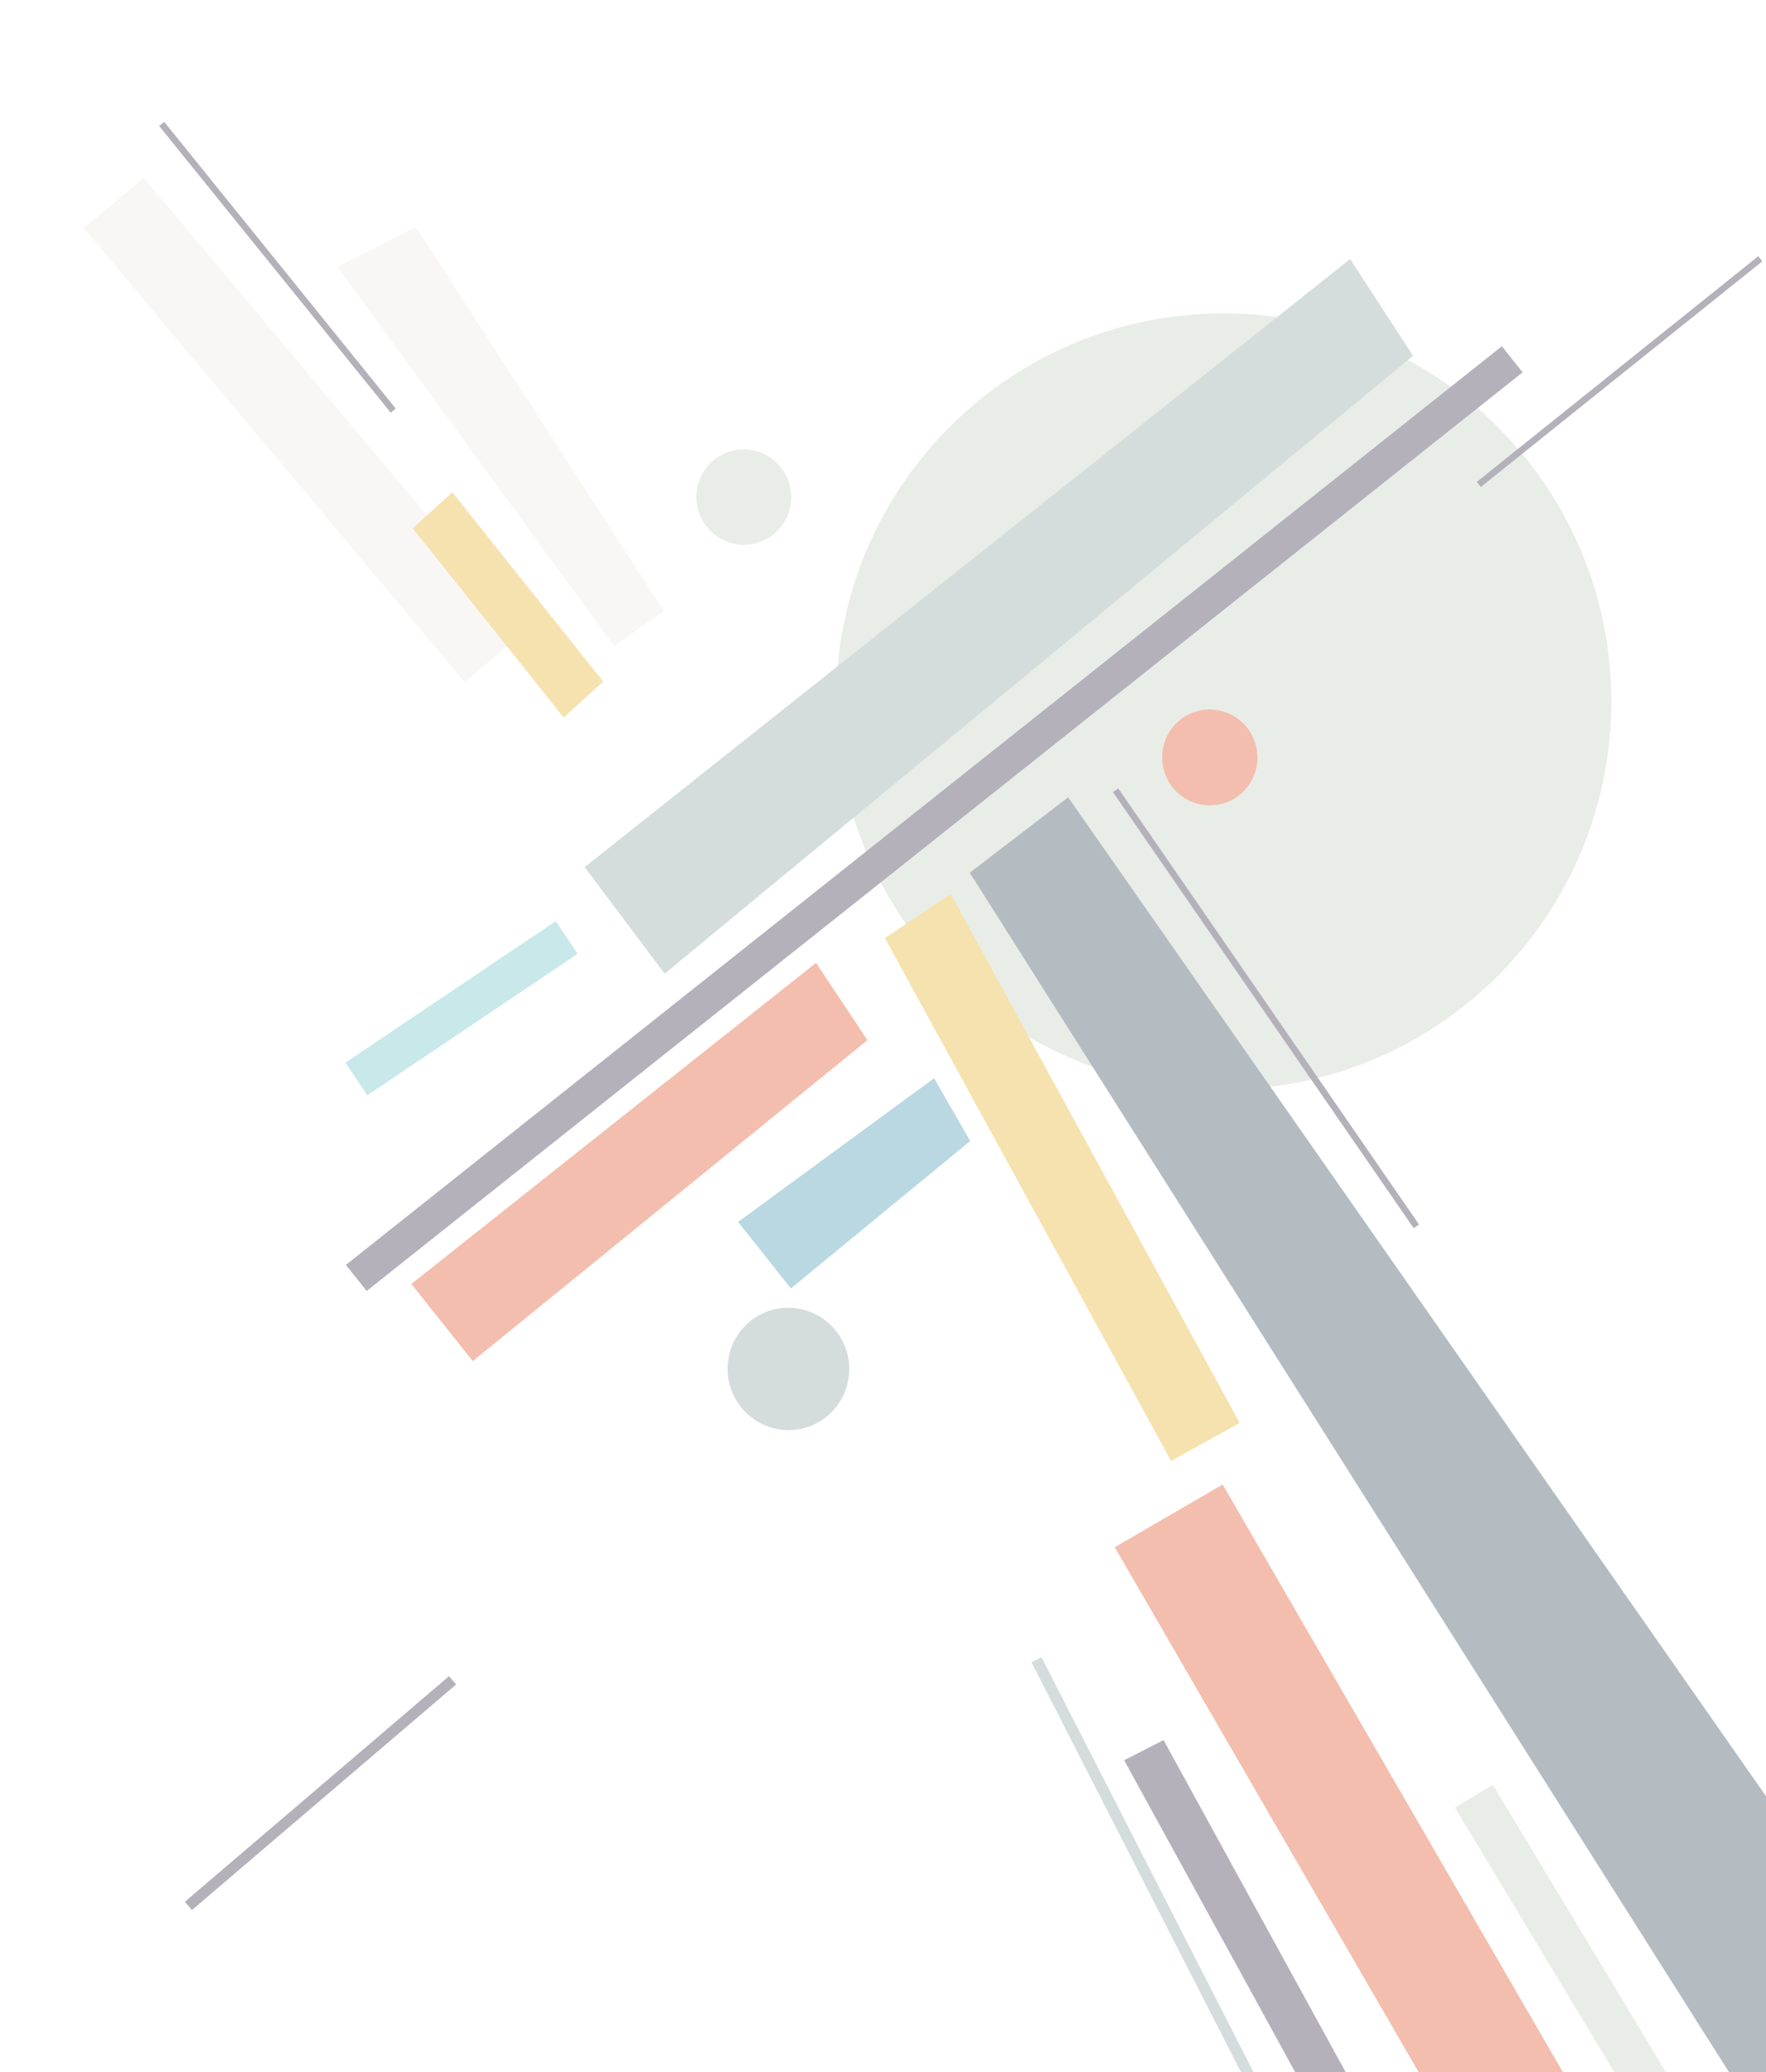 <svg width="318" height="373" viewBox="0 0 318 373" fill="none" xmlns="http://www.w3.org/2000/svg">
<g opacity="0.35">
<mask id="mask0" mask-type="alpha" maskUnits="userSpaceOnUse" x="0" y="0" width="337" height="449">
<rect x="336.406" width="448.905" height="336.406" transform="rotate(90 336.406 0)" fill="white"/>
</mask>
<g mask="url(#mask0)">
<path fill-rule="evenodd" clip-rule="evenodd" d="M150.542 126.255C150.542 164.838 181.794 196.115 220.346 196.115C258.898 196.115 290.15 164.838 290.15 126.255C290.15 87.671 258.898 56.394 220.346 56.394C181.794 56.394 150.542 87.671 150.542 126.255Z" fill="#BFCBBA"/>
<rect width="165.004" height="22.475" transform="matrix(0.501 0.865 -0.865 0.502 220.166 267.209)" fill="#DC4618"/>
<path fill-rule="evenodd" clip-rule="evenodd" d="M85.13 244.996L156.188 187.225L146.949 173.302L74.07 231.108L85.13 244.996Z" fill="#DC4618"/>
<path fill-rule="evenodd" clip-rule="evenodd" d="M60.751 48.039L110.559 116.27L119.571 110.003L74.879 40.842L60.751 48.039Z" fill="#EAE8E3"/>
<rect width="45.624" height="7.072" transform="matrix(-0.83 0.558 -0.557 -0.83 104.006 171.685)" fill="#60BEBF"/>
<path fill-rule="evenodd" clip-rule="evenodd" d="M142.412 231.917L174.703 205.377L168.203 194.077L132.908 219.938L142.412 231.917Z" fill="#3A8EAA"/>
<path fill-rule="evenodd" clip-rule="evenodd" d="M384.712 418.756L192.339 143.512L174.62 157.082L355.32 442.442L384.712 418.756Z" fill="#2A3E4C"/>
<path fill-rule="evenodd" clip-rule="evenodd" d="M171.18 160.869L223.224 256.115L210.88 262.974L159.346 168.866L171.18 160.869Z" fill="#E5AB17"/>
<rect width="106.668" height="14.124" transform="matrix(0.643 0.766 -0.765 0.644 25.883 31.985)" fill="#EAE8E3"/>
<path fill-rule="evenodd" clip-rule="evenodd" d="M81.441 88.616L108.617 122.673L101.499 129.147L74.322 95.09L81.441 88.616Z" fill="#E5AB17"/>
<path d="M209.521 313.206L261.342 407.673L254.247 411.305L202.425 316.837L209.521 313.206Z" fill="#28203D"/>
<path fill-rule="evenodd" clip-rule="evenodd" d="M268.82 321.256L323.797 412.518L316.972 416.636L261.995 325.374L268.82 321.256Z" fill="#BFCBBA"/>
<rect width="106.571" height="2.015" transform="matrix(0.455 0.89 -0.89 0.456 187.534 298.282)" fill="#849C9B"/>
<rect width="265.836" height="5.998" transform="matrix(-0.783 0.622 -0.622 -0.783 274.171 67.019)" fill="#28203D"/>
<path fill-rule="evenodd" clip-rule="evenodd" d="M119.682 175.257L254.444 64.044L243.119 46.632L105.291 156.071L119.682 175.257Z" fill="#849C9B"/>
<path fill-rule="evenodd" clip-rule="evenodd" d="M131.322 248.956C132.739 254.871 138.654 258.523 144.533 257.111C150.412 255.7 154.028 249.761 152.611 243.845C151.193 237.93 145.278 234.279 139.399 235.69C133.52 237.101 129.904 243.041 131.322 248.956Z" fill="#849C9B"/>
<path fill-rule="evenodd" clip-rule="evenodd" d="M209.505 138.338C210.615 142.972 215.25 145.833 219.856 144.727C224.462 143.622 227.295 138.968 226.184 134.334C225.073 129.699 220.439 126.838 215.833 127.944C211.227 129.05 208.394 133.703 209.505 138.338Z" fill="#DC4618"/>
<path fill-rule="evenodd" clip-rule="evenodd" d="M125.631 91.465C126.737 96.077 131.349 98.924 135.932 97.824C140.516 96.723 143.335 92.093 142.23 87.48C141.125 82.868 136.513 80.021 131.929 81.122C127.346 82.222 124.526 86.853 125.631 91.465Z" fill="#BFCBBA"/>
<path d="M200.396 142.563L254.558 221.068L255.521 220.402L201.359 141.898L200.396 142.563Z" fill="#28203D"/>
<path d="M80.856 301.703L33.293 342.305L34.566 343.799L82.13 303.197L80.856 301.703Z" fill="#28203D"/>
<path d="M316.61 46.117L265.922 86.741L266.654 87.656L317.342 47.031L316.61 46.117Z" fill="#28203D"/>
<path d="M71.261 73.541L29.565 21.932L28.655 22.669L70.351 74.278L71.261 73.541Z" fill="#28203D"/>
</g>
</g>
</svg>
